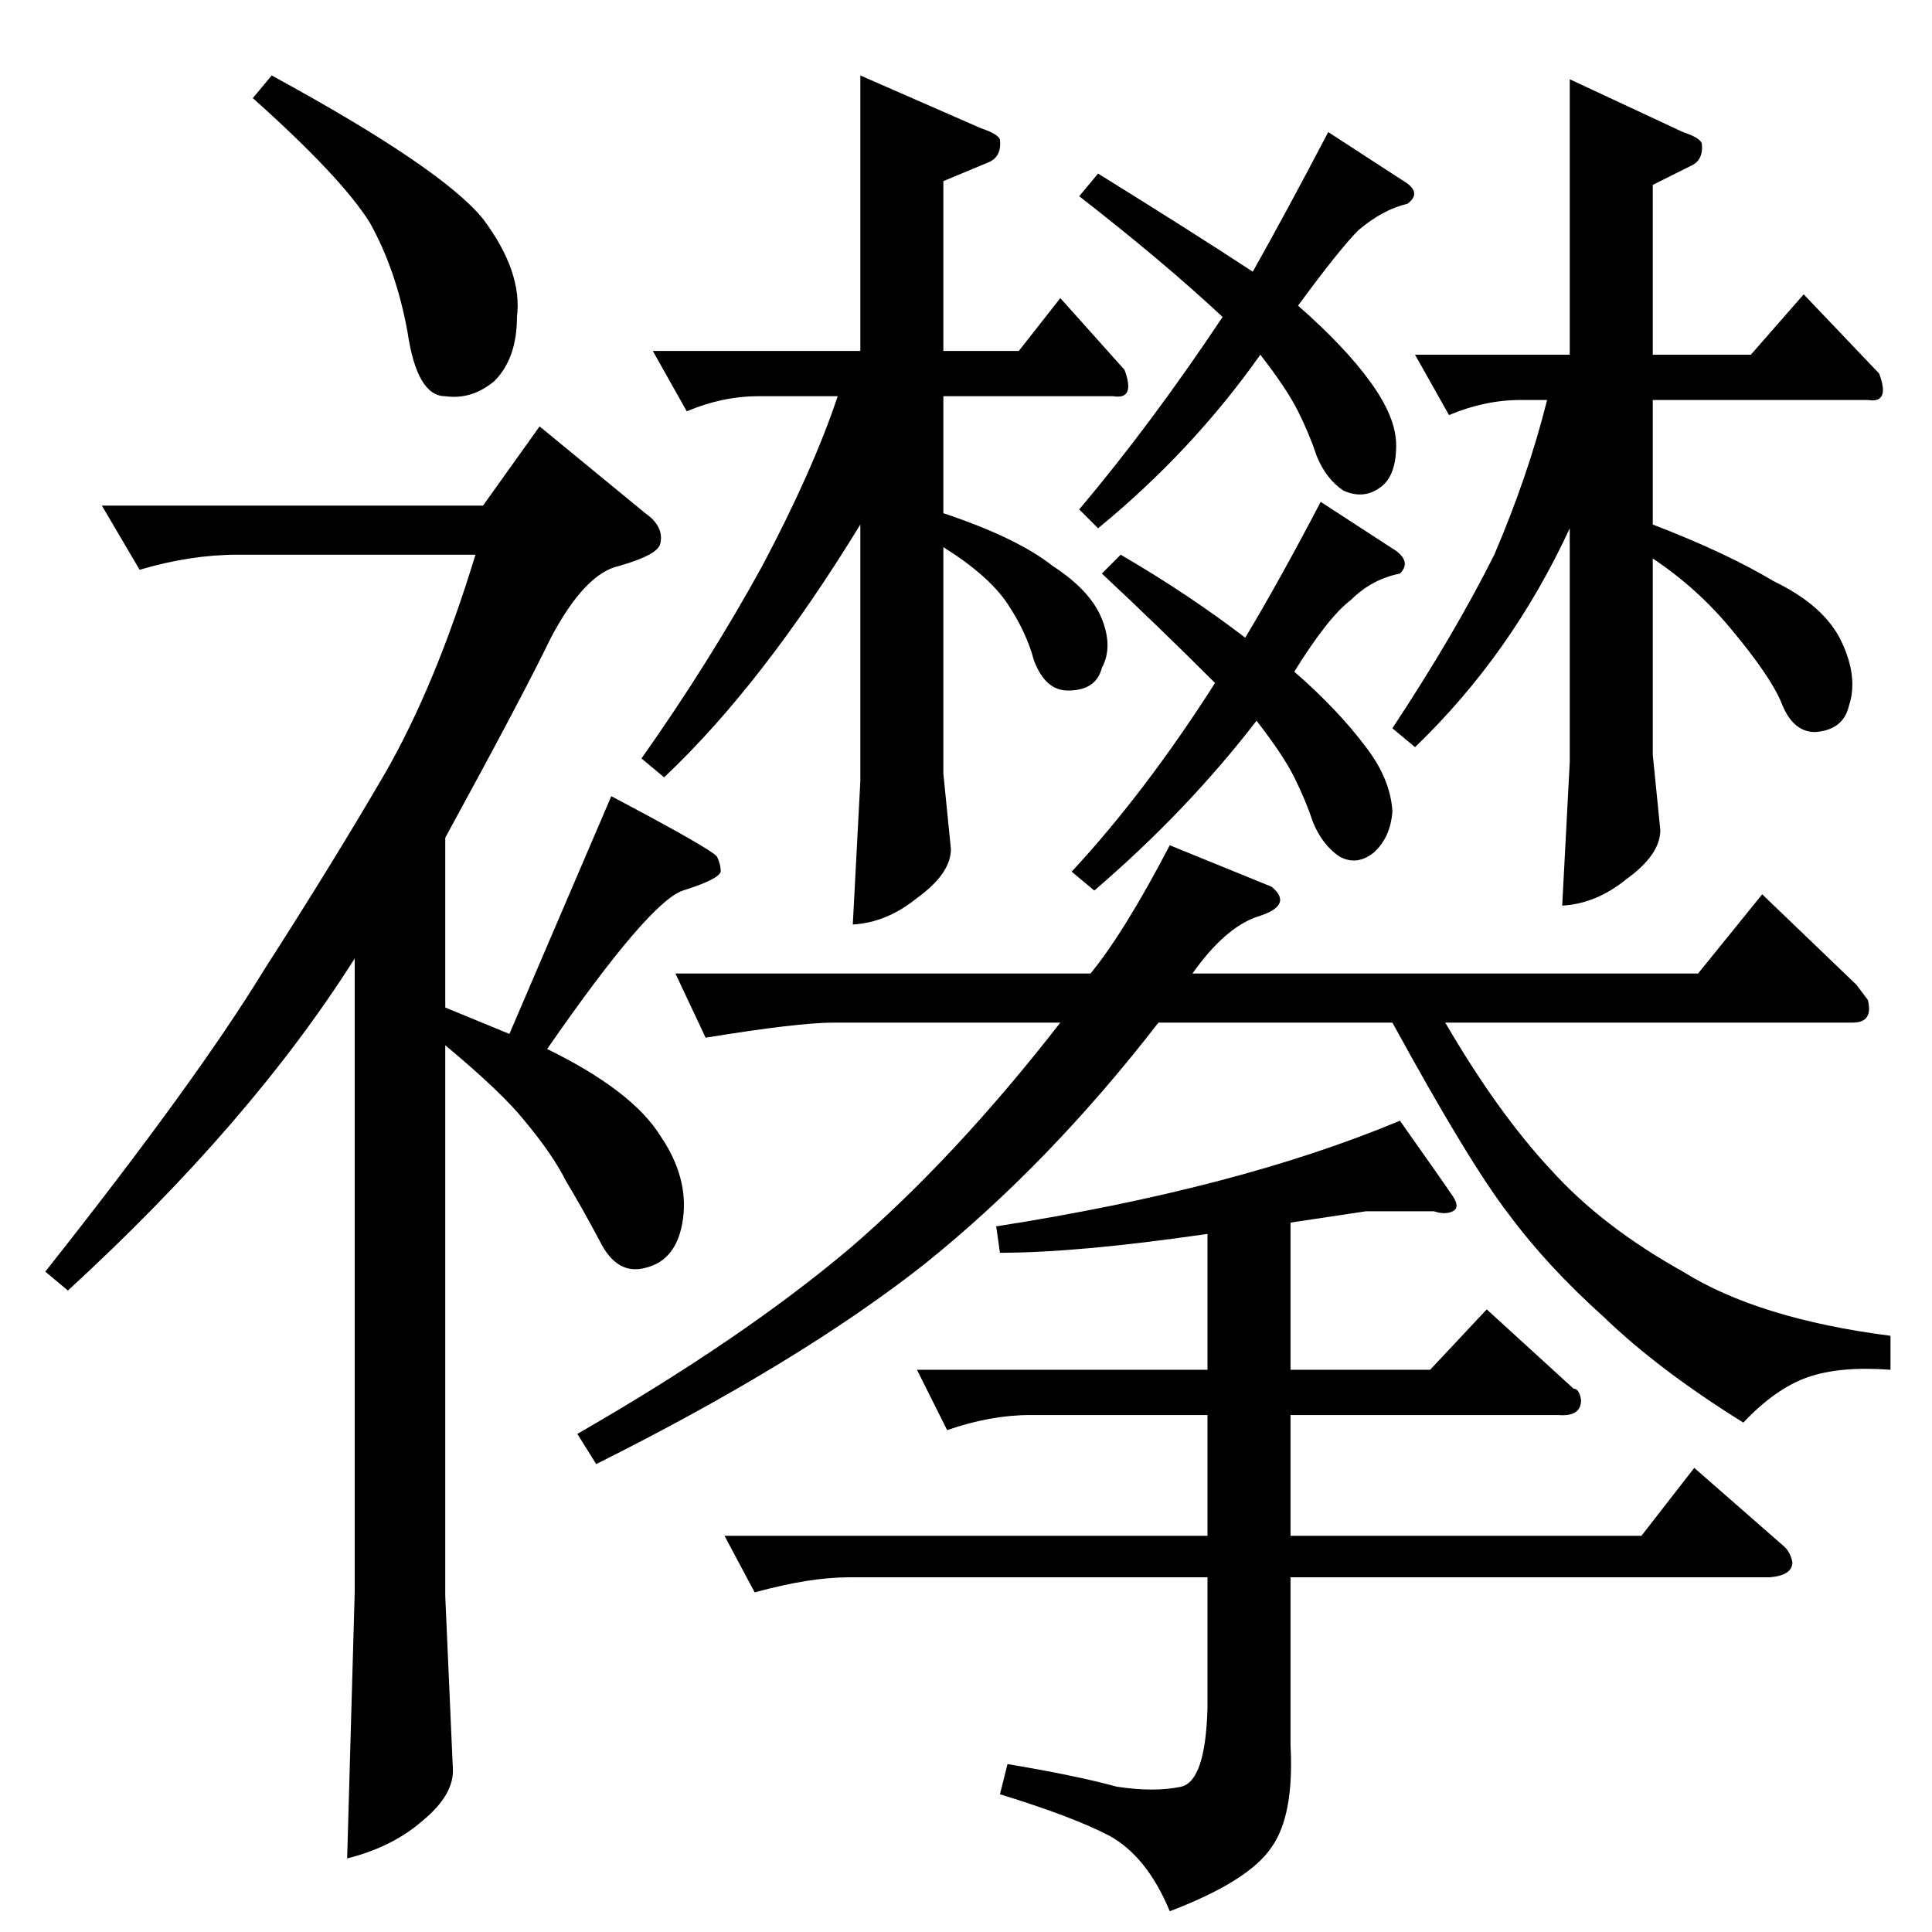 <?xml version="1.0" standalone="no"?>
<!DOCTYPE svg PUBLIC "-//W3C//DTD SVG 1.1//EN" "http://www.w3.org/Graphics/SVG/1.1/DTD/svg11.dtd" >
<svg xmlns="http://www.w3.org/2000/svg" xmlns:xlink="http://www.w3.org/1999/xlink" version="1.1" viewBox="0 -205 1024 1024">
  <g transform="matrix(1 0 0 -1 0 819)">
   <path fill="currentColor"
d="M572 754q38 45 76 102q-31 29 -76 64l10 12q50 -31 82 -52q18 32 40 74l40 -26q10 -6 2 -12q-13 -3 -26 -14q-10 -10 -32 -40q25 -22 38 -40q14 -19 14 -34q0 -16 -8 -22q-9 -7 -20 -2q-9 6 -14 18q-4 12 -10 24t-20 30q-36 -51 -86 -92l-10 10v0v0zM568 562
q39 42 76 100q-30 30 -60 58l10 10q36 -21 66 -44q18 30 40 72l40 -26q8 -6 2 -12q-15 -3 -26 -14q-12 -9 -30 -38q23 -20 38 -40q13 -17 14 -34q-1 -14 -10 -22q-9 -7 -18 -2q-9 6 -14 18q-4 12 -10 24t-20 30q-37 -48 -86 -90l-12 10v0v0zM346 838h110v146l64 -28
q9 -3 10 -6q1 -9 -6 -12l-24 -10v-90h40l22 28l34 -38q6 -16 -6 -14h-90v-62q39 -13 58 -28q20 -13 26 -28t0 -26q-3 -12 -18 -12q-12 0 -18 16q-4 15 -14 30t-34 30v-120l4 -40q0 -13 -18 -26q-16 -13 -34 -14l4 76v136q-52 -85 -104 -134l-12 10q36 51 64 102q27 51 40 90
h-42q-19 0 -38 -8l-18 32v0v0zM750 836h82v146l60 -28q9 -3 10 -6q1 -9 -6 -12l-20 -10v-90h52l28 32l40 -42q6 -16 -6 -14h-114v-66q39 -15 64 -30q27 -13 36 -32t4 -34q-3 -13 -18 -14q-12 0 -18 16q-6 14 -26 38q-18 22 -42 38v-104l4 -40q0 -13 -18 -26q-16 -13 -34 -14
l4 76v124q-31 -67 -82 -116l-12 10q33 50 54 92q18 42 28 82h-14q-19 0 -38 -8l-18 32v0v0zM358 508h220q18 22 42 68l54 -22q12 -10 -8 -16q-17 -6 -34 -30h268l34 42l50 -48l6 -8q3 -12 -8 -12h-216q28 -48 56 -78q27 -30 70 -54q40 -25 110 -34v-18q-27 2 -44 -4t-34 -24
q-45 28 -74 56q-30 27 -50 54q-21 27 -62 102h-124q-58 -75 -124 -128q-66 -52 -174 -106l-10 16q87 50 144 98q56 48 112 120h-120q-19 0 -68 -8l-16 34v0v0zM724 382l-40 -6v-78h74l30 32l46 -42q3 0 4 -6q0 -9 -12 -8h-142v-64h186l28 36l48 -42q3 -3 4 -8q0 -7 -12 -8
h-254v-89q2 -37 -10 -54q-12 -18 -54 -34q-12 29 -32 40q-19 10 -58 22l4 16q36 -6 58 -12q20 -3 34 0q13 3 14 42v69h-190q-21 0 -50 -8l-16 30h256v64h-94q-21 0 -44 -8l-16 32h154v72q-69 -10 -110 -10l-2 14q128 20 214 56q24 -34 28 -40t0 -8t-10 0h-36v0v0zM144 984
q90 -49 112 -76q21 -28 18 -52q0 -22 -12 -34q-12 -10 -26 -8q-15 0 -20 34q-6 33 -20 58q-15 24 -62 66l10 12v0v0zM54 756h202l30 42l56 -46q10 -7 8 -16q-1 -6 -22 -12q-18 -4 -36 -38q-15 -31 -56 -106v-90l34 -14l54 126q53 -28 56 -32q2 -4 2 -8q-1 -4 -20 -10
q-18 -6 -72 -84q45 -22 60 -46q15 -22 12 -44t-20 -26q-15 -4 -24 14q-9 17 -18 32q-7 14 -22 32q-12 15 -42 40v-292l4 -91q1 -14 -16 -28q-16 -14 -40 -20l4 141v336q-55 -87 -152 -176l-12 10q80 101 116 160q36 56 64 104q27 47 48 116h-126q-25 0 -52 -8l-20 34v0v0z
" />
  </g>

</svg>
